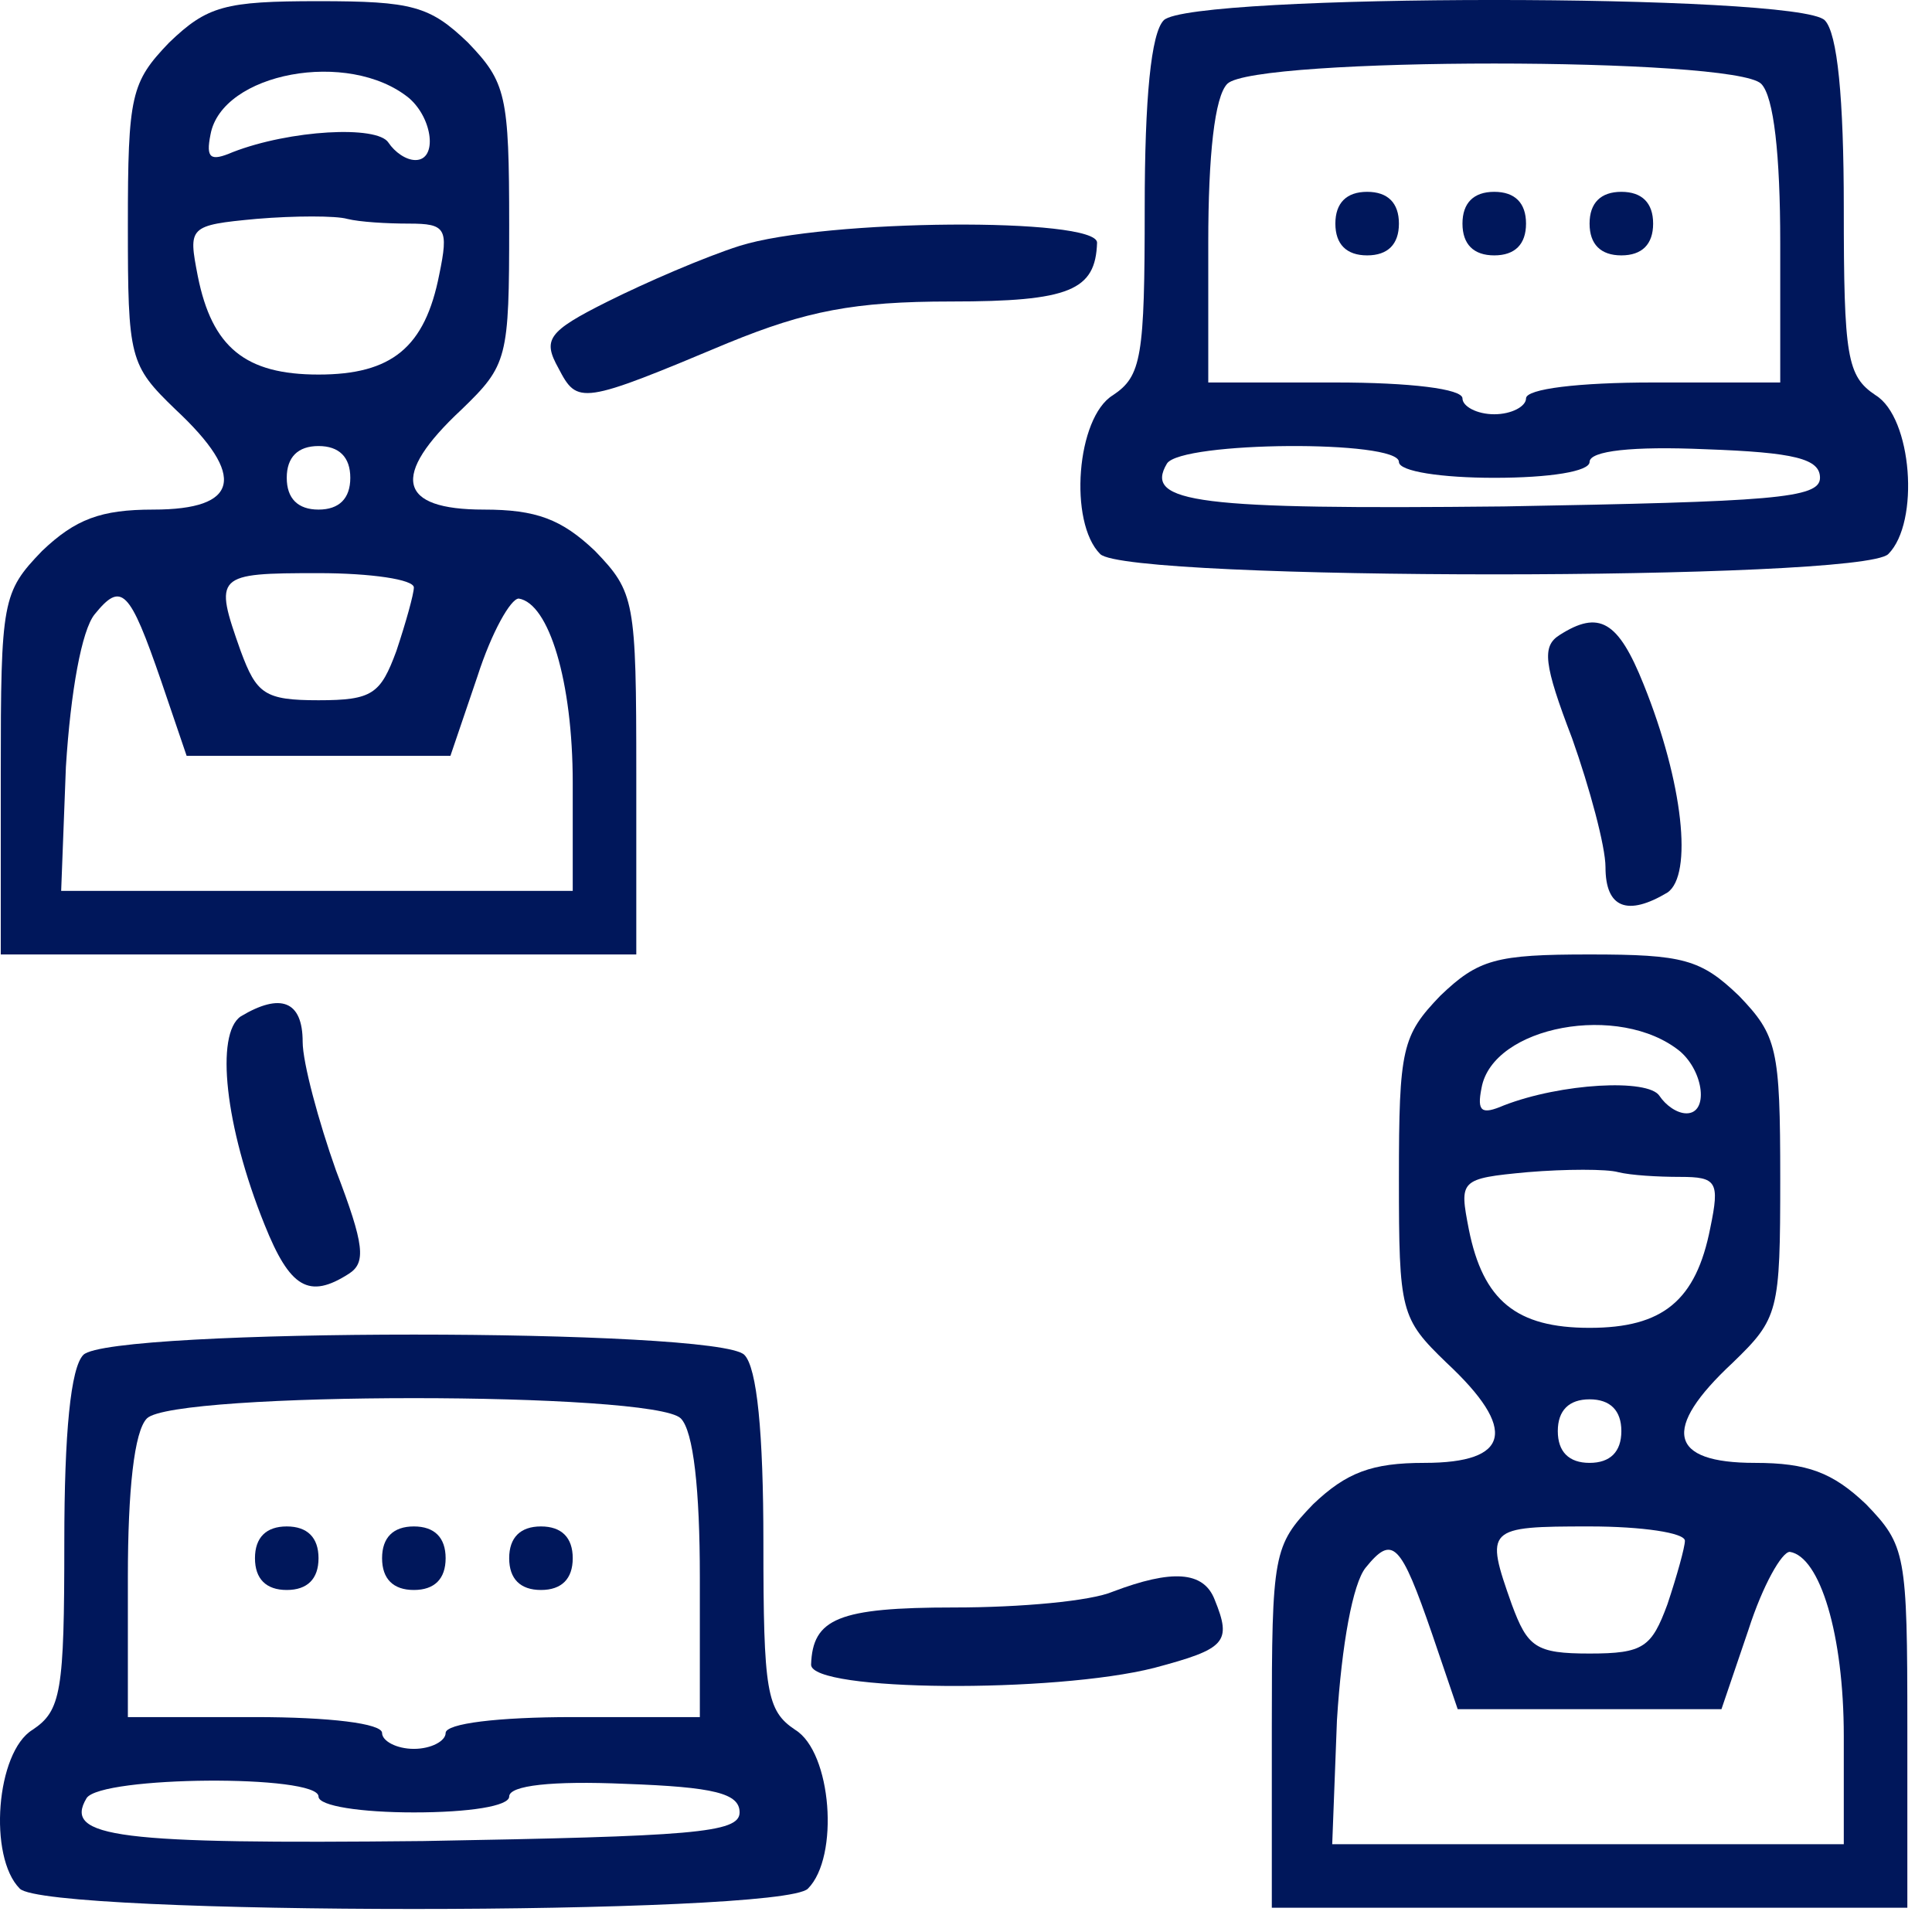 <svg width="38" height="38" viewBox="0 0 38 38" fill="none" xmlns="http://www.w3.org/2000/svg">
<path d="M3.328 0.836C2.578 1.617 2.515 1.867 2.515 4.43C2.515 7.055 2.546 7.18 3.453 8.055C4.859 9.367 4.703 10.023 3.015 10.023C1.984 10.023 1.484 10.211 0.828 10.836C0.046 11.648 0.015 11.805 0.015 15.211V18.773H6.265H12.515V15.211C12.515 11.805 12.484 11.648 11.703 10.836C11.046 10.211 10.546 10.023 9.515 10.023C7.828 10.023 7.671 9.367 9.078 8.055C9.984 7.18 10.015 7.055 10.015 4.43C10.015 1.867 9.953 1.617 9.203 0.836C8.453 0.117 8.109 0.023 6.265 0.023C4.421 0.023 4.078 0.117 3.328 0.836ZM8.046 1.93C8.515 2.336 8.609 3.148 8.171 3.148C7.984 3.148 7.765 2.992 7.64 2.805C7.421 2.461 5.703 2.555 4.578 2.992C4.14 3.18 4.046 3.117 4.14 2.648C4.359 1.43 6.859 0.961 8.046 1.93ZM8.046 4.398C8.765 4.398 8.828 4.492 8.64 5.398C8.359 6.836 7.703 7.367 6.265 7.367C4.828 7.367 4.171 6.836 3.89 5.43C3.703 4.461 3.703 4.43 5.046 4.305C5.796 4.242 6.609 4.242 6.828 4.305C7.078 4.367 7.609 4.398 8.046 4.398ZM6.89 9.398C6.89 9.805 6.671 10.023 6.265 10.023C5.859 10.023 5.64 9.805 5.64 9.398C5.64 8.992 5.859 8.773 6.265 8.773C6.671 8.773 6.89 8.992 6.89 9.398ZM8.14 11.555C8.14 11.68 7.984 12.242 7.796 12.805C7.484 13.648 7.328 13.773 6.265 13.773C5.203 13.773 5.046 13.648 4.734 12.805C4.203 11.305 4.234 11.273 6.265 11.273C7.296 11.273 8.14 11.398 8.14 11.555ZM3.171 13.398L3.671 14.867H6.265H8.859L9.39 13.305C9.671 12.43 10.046 11.773 10.203 11.773C10.796 11.867 11.265 13.398 11.265 15.398V17.523H6.234H1.203L1.296 15.086C1.39 13.586 1.609 12.398 1.859 12.086C2.39 11.43 2.546 11.586 3.171 13.398Z" fill="#00175B"/>
<path d="M22.89 0.398C22.64 0.648 22.515 1.93 22.515 4.086C22.515 7.023 22.453 7.398 21.89 7.773C21.172 8.211 21.015 10.273 21.64 10.898C22.172 11.43 36.609 11.43 37.14 10.898C37.765 10.273 37.609 8.211 36.89 7.773C36.328 7.398 36.265 7.023 36.265 4.086C36.265 1.93 36.14 0.648 35.89 0.398C35.359 -0.133 23.422 -0.133 22.89 0.398ZM34.64 1.648C34.89 1.898 35.015 3.055 35.015 4.773V7.523H32.515C31.047 7.523 30.015 7.648 30.015 7.836C30.015 7.992 29.734 8.148 29.39 8.148C29.047 8.148 28.765 7.992 28.765 7.836C28.765 7.648 27.734 7.523 26.265 7.523H23.765V4.773C23.765 3.055 23.89 1.898 24.14 1.648C24.672 1.117 34.109 1.117 34.64 1.648ZM27.515 9.086C27.515 9.273 28.359 9.398 29.39 9.398C30.484 9.398 31.265 9.273 31.265 9.086C31.265 8.867 32.109 8.773 33.547 8.836C35.297 8.898 35.797 9.023 35.797 9.398C35.797 9.805 34.859 9.867 29.578 9.961C23.578 10.023 22.484 9.898 22.953 9.117C23.234 8.68 27.515 8.648 27.515 9.086Z" fill="#00175B"/>
<path d="M26.265 4.398C26.265 4.805 26.484 5.023 26.89 5.023C27.297 5.023 27.515 4.805 27.515 4.398C27.515 3.992 27.297 3.773 26.89 3.773C26.484 3.773 26.265 3.992 26.265 4.398Z" fill="#00175B"/>
<path d="M28.765 4.398C28.765 4.805 28.984 5.023 29.39 5.023C29.797 5.023 30.015 4.805 30.015 4.398C30.015 3.992 29.797 3.773 29.39 3.773C28.984 3.773 28.765 3.992 28.765 4.398Z" fill="#00175B"/>
<path d="M31.265 4.398C31.265 4.805 31.484 5.023 31.89 5.023C32.297 5.023 32.515 4.805 32.515 4.398C32.515 3.992 32.297 3.773 31.89 3.773C31.484 3.773 31.265 3.992 31.265 4.398Z" fill="#00175B"/>
<path d="M14.547 4.836C13.859 5.055 12.703 5.555 11.953 5.93C10.765 6.523 10.672 6.68 10.984 7.242C11.359 7.961 11.422 7.961 14.328 6.742C15.859 6.117 16.797 5.93 18.703 5.93C21.047 5.93 21.547 5.711 21.578 4.773C21.578 4.273 16.234 4.305 14.547 4.836Z" fill="#00175B"/>
<path d="M30.672 12.492C30.328 12.711 30.359 13.055 30.922 14.524C31.265 15.492 31.578 16.648 31.578 17.055C31.578 17.867 32.015 18.023 32.797 17.555C33.297 17.211 33.109 15.399 32.328 13.461C31.828 12.211 31.453 11.992 30.672 12.492Z" fill="#00175B"/>
<path d="M28.328 19.586C27.578 20.367 27.515 20.617 27.515 23.18C27.515 25.805 27.546 25.93 28.453 26.805C29.859 28.117 29.703 28.773 28.015 28.773C26.984 28.773 26.484 28.961 25.828 29.586C25.046 30.398 25.015 30.555 25.015 33.961V37.523H31.265H37.515V33.961C37.515 30.555 37.484 30.398 36.703 29.586C36.046 28.961 35.546 28.773 34.515 28.773C32.828 28.773 32.671 28.117 34.078 26.805C34.984 25.93 35.015 25.805 35.015 23.18C35.015 20.617 34.953 20.367 34.203 19.586C33.453 18.867 33.109 18.773 31.265 18.773C29.421 18.773 29.078 18.867 28.328 19.586ZM33.046 20.68C33.515 21.086 33.609 21.898 33.171 21.898C32.984 21.898 32.765 21.742 32.64 21.555C32.421 21.211 30.703 21.305 29.578 21.742C29.14 21.93 29.046 21.867 29.14 21.398C29.359 20.18 31.859 19.711 33.046 20.68ZM33.046 23.148C33.765 23.148 33.828 23.242 33.64 24.148C33.359 25.586 32.703 26.117 31.265 26.117C29.828 26.117 29.171 25.586 28.89 24.18C28.703 23.211 28.703 23.18 30.046 23.055C30.796 22.992 31.609 22.992 31.828 23.055C32.078 23.117 32.609 23.148 33.046 23.148ZM31.89 28.148C31.89 28.555 31.671 28.773 31.265 28.773C30.859 28.773 30.64 28.555 30.64 28.148C30.64 27.742 30.859 27.523 31.265 27.523C31.671 27.523 31.89 27.742 31.89 28.148ZM33.14 30.305C33.14 30.43 32.984 30.992 32.796 31.555C32.484 32.398 32.328 32.523 31.265 32.523C30.203 32.523 30.046 32.398 29.734 31.555C29.203 30.055 29.234 30.023 31.265 30.023C32.296 30.023 33.14 30.148 33.14 30.305ZM28.171 32.148L28.671 33.617H31.265H33.859L34.39 32.055C34.671 31.18 35.046 30.523 35.203 30.523C35.796 30.617 36.265 32.148 36.265 34.148V36.273H31.234H26.203L26.296 33.836C26.39 32.336 26.609 31.148 26.859 30.836C27.39 30.18 27.546 30.336 28.171 32.148Z" fill="#00175B"/>
<path d="M4.734 19.992C4.234 20.336 4.421 22.148 5.203 24.086C5.703 25.336 6.078 25.555 6.859 25.055C7.203 24.836 7.171 24.492 6.609 23.023C6.265 22.055 5.953 20.898 5.953 20.492C5.953 19.68 5.515 19.523 4.734 19.992Z" fill="#00175B"/>
<path d="M1.64 26.648C1.39 26.898 1.265 28.18 1.265 30.336C1.265 33.273 1.203 33.648 0.64 34.023C-0.078 34.461 -0.235 36.523 0.39 37.148C0.922 37.68 15.359 37.68 15.89 37.148C16.515 36.523 16.359 34.461 15.64 34.023C15.078 33.648 15.015 33.273 15.015 30.336C15.015 28.18 14.89 26.898 14.64 26.648C14.109 26.117 2.172 26.117 1.64 26.648ZM13.39 27.898C13.64 28.148 13.765 29.305 13.765 31.023V33.773H11.265C9.797 33.773 8.765 33.898 8.765 34.086C8.765 34.242 8.484 34.398 8.14 34.398C7.797 34.398 7.515 34.242 7.515 34.086C7.515 33.898 6.484 33.773 5.015 33.773H2.515V31.023C2.515 29.305 2.64 28.148 2.89 27.898C3.422 27.367 12.859 27.367 13.39 27.898ZM6.265 35.336C6.265 35.523 7.109 35.648 8.14 35.648C9.234 35.648 10.015 35.523 10.015 35.336C10.015 35.117 10.859 35.023 12.297 35.086C14.047 35.148 14.547 35.273 14.547 35.648C14.547 36.055 13.609 36.117 8.328 36.211C2.328 36.273 1.234 36.148 1.703 35.367C1.984 34.93 6.265 34.898 6.265 35.336Z" fill="#00175B"/>
<path d="M5.015 30.648C5.015 31.055 5.234 31.273 5.64 31.273C6.046 31.273 6.265 31.055 6.265 30.648C6.265 30.242 6.046 30.023 5.64 30.023C5.234 30.023 5.015 30.242 5.015 30.648Z" fill="#00175B"/>
<path d="M7.515 30.648C7.515 31.055 7.734 31.273 8.14 31.273C8.546 31.273 8.765 31.055 8.765 30.648C8.765 30.242 8.546 30.023 8.14 30.023C7.734 30.023 7.515 30.242 7.515 30.648Z" fill="#00175B"/>
<path d="M10.015 30.648C10.015 31.055 10.234 31.273 10.64 31.273C11.046 31.273 11.265 31.055 11.265 30.648C11.265 30.242 11.046 30.023 10.64 30.023C10.234 30.023 10.015 30.242 10.015 30.648Z" fill="#00175B"/>
<path d="M21.89 31.305C21.453 31.492 20.078 31.617 18.765 31.617C16.484 31.617 15.984 31.836 15.953 32.742C15.953 33.273 20.734 33.305 22.703 32.805C24.109 32.43 24.234 32.305 23.89 31.461C23.671 30.898 23.046 30.867 21.89 31.305Z" fill="#00175B"/>
</svg>
